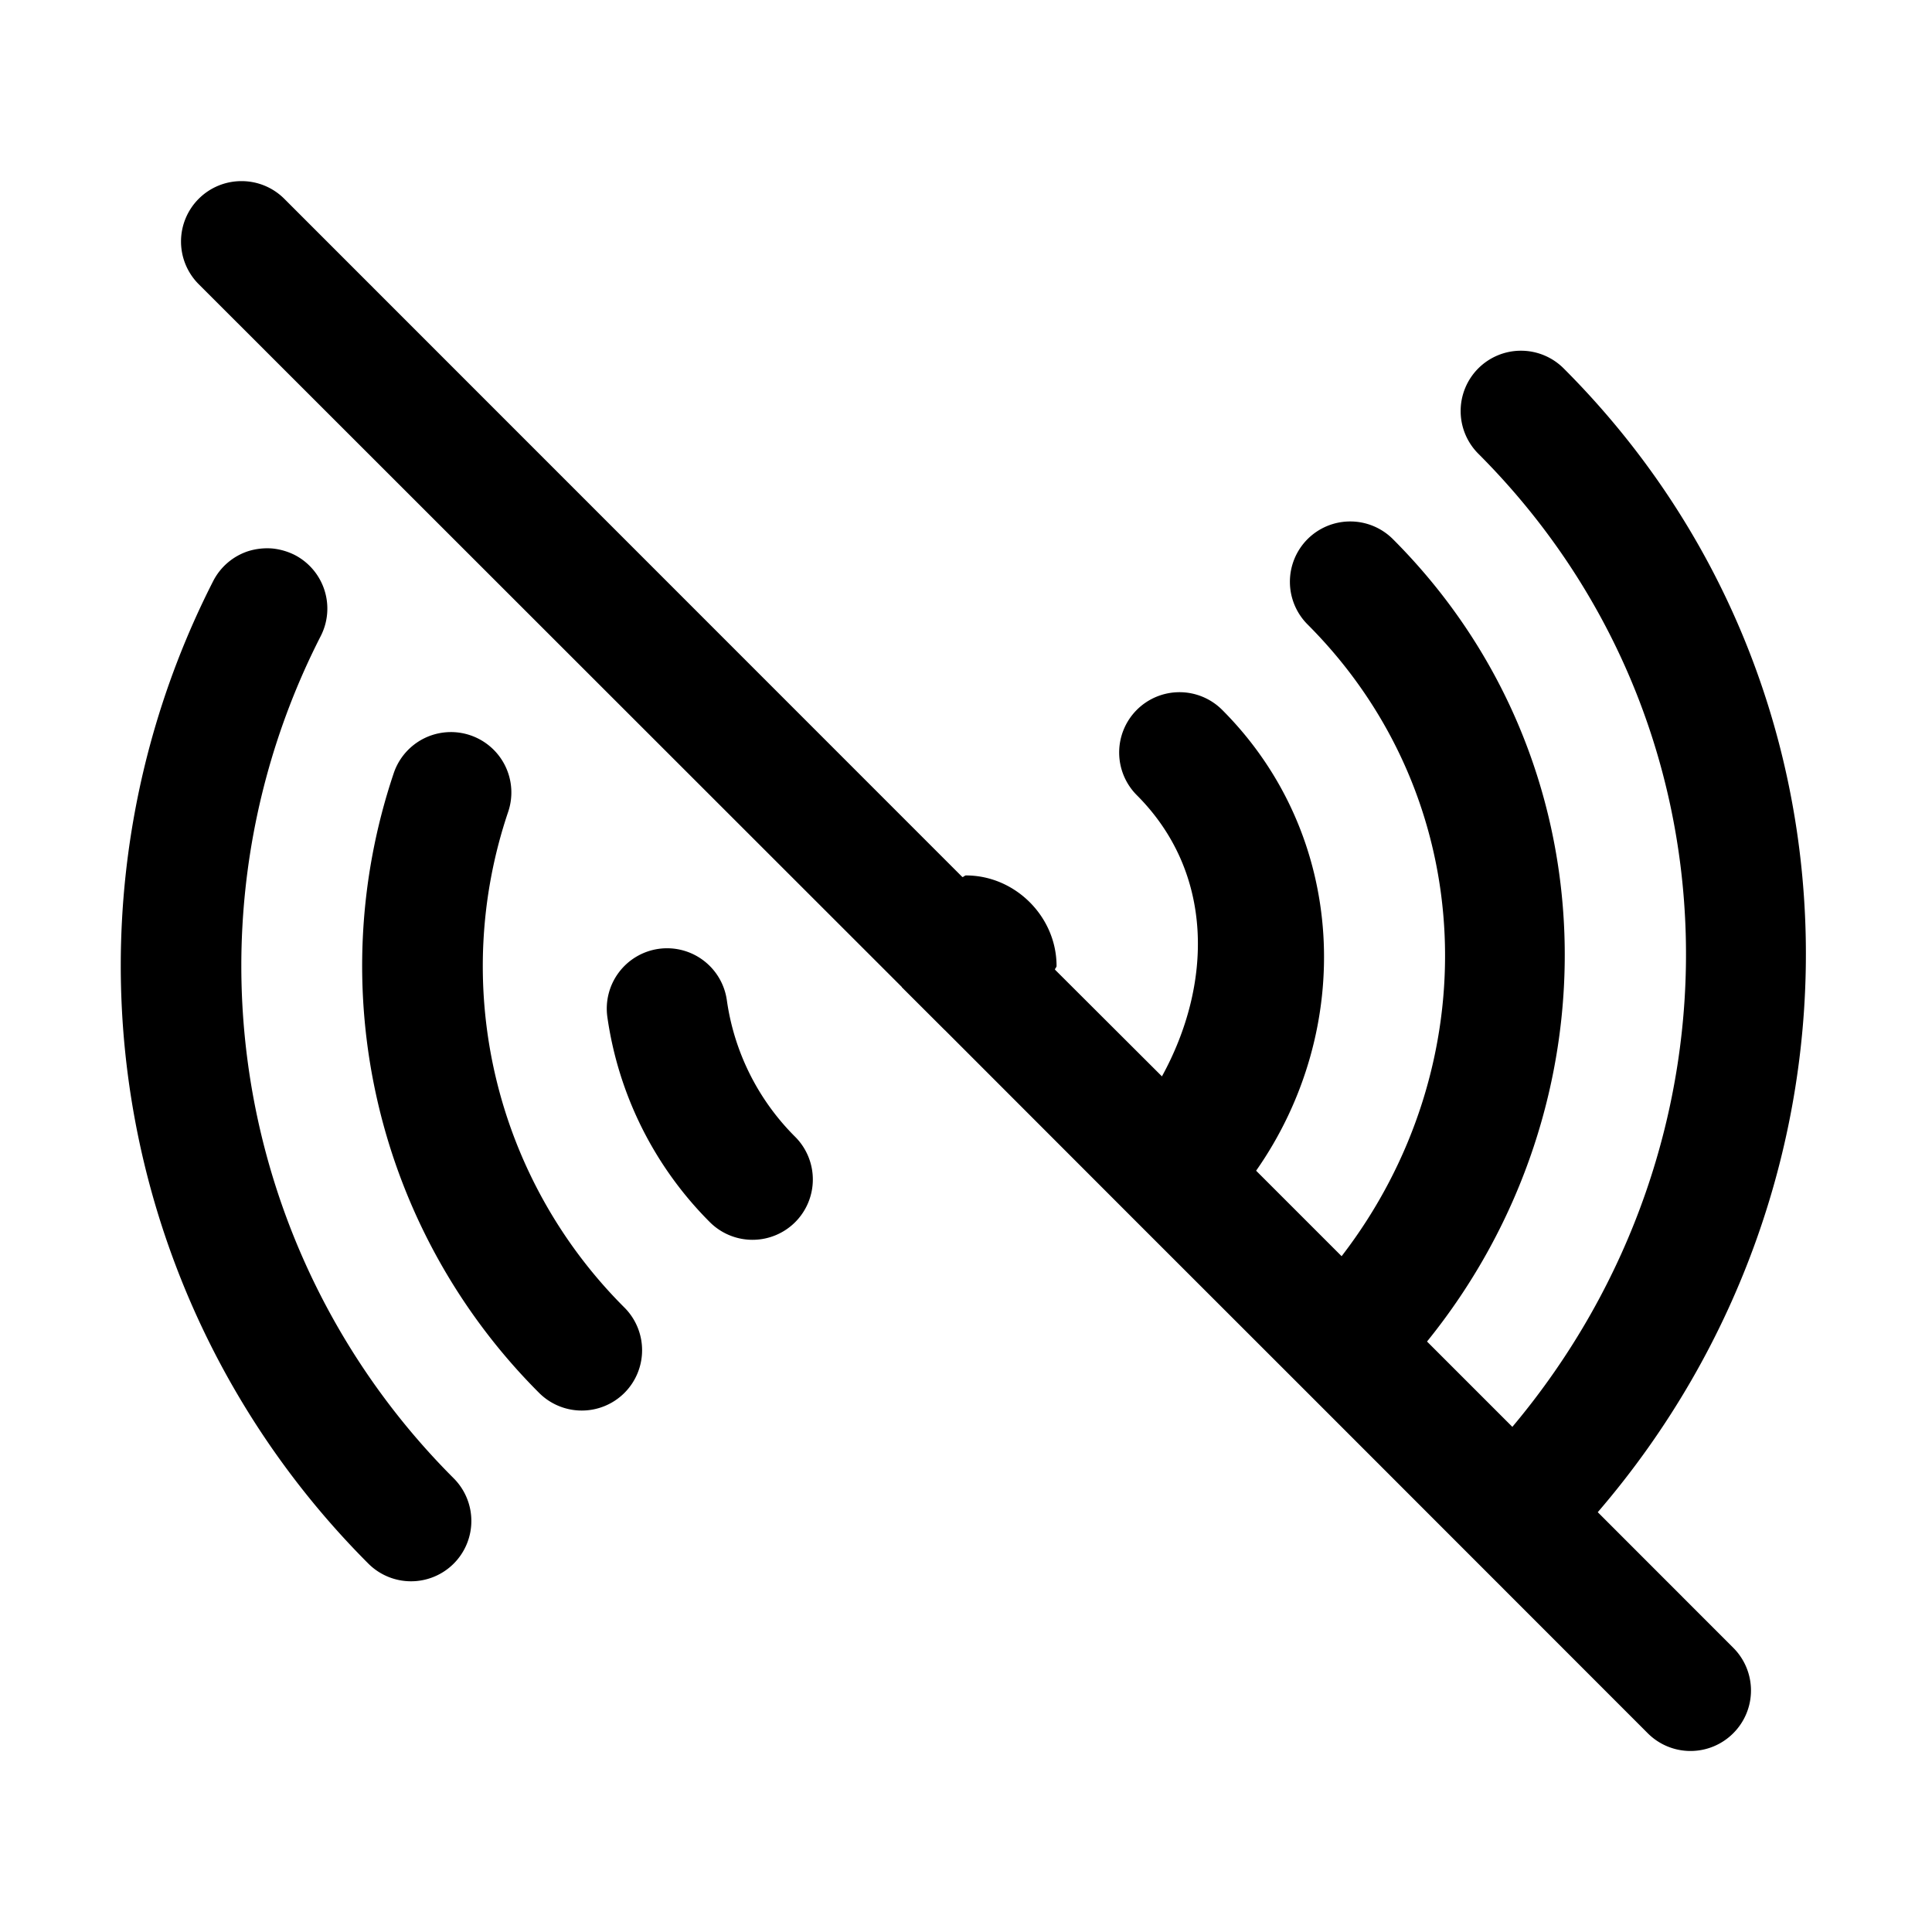 <svg xmlns="http://www.w3.org/2000/svg" width="24" height="24" viewBox="0 0 24 24"><path d="M3 2.25a.75.75 0 0 0-.531.219.75.75 0 0 0 0 1.062l8.734 8.73v.005h.002l.53.529.003.002 2.383 2.385 2.121 2.12 2.121 2.122 2.106 2.107a.75.75 0 0 0 1.062 0 .75.75 0 0 0 0-1.062l-1.683-1.684c3.546-4.12 3.482-10.303-.424-14.209a.75.75 0 0 0-1.06 0 .75.75 0 0 0 0 1.06c3.332 3.333 3.398 8.548.423 12.089l-1.06-1.06c2.382-2.943 2.31-7.233-.424-9.968a.75.75 0 0 0-1.06 0 .75.75 0 0 0 0 1.06c2.16 2.162 2.238 5.492.423 7.848l-1.062-1.062c1.227-1.753 1.14-4.162-.422-5.725a.75.75 0 0 0-1.06 0 .75.75 0 0 0 0 1.06c.969.97.938 2.354.312 3.493l-1.329-1.326c.001-.017.02-.028.02-.045 0-.612-.513-1.125-1.125-1.125-.017 0-.028.019-.045.02L3.531 2.469A.75.75 0 0 0 3 2.25zm.377 4.563a.8.8 0 0 0-.291.033.75.75 0 0 0-.438.373 10.51 10.51 0 0 0 1.928 12.205.75.75 0 0 0 1.06 0 .75.75 0 0 0 0-1.06A9 9 0 0 1 3.985 7.9a.75.75 0 0 0-.326-1.007.8.8 0 0 0-.281-.08zm2.076 2.296a.75.75 0 0 0-.562.496 7.5 7.5 0 0 0 1.806 7.698.75.75 0 0 0 1.06 0 .75.75 0 0 0 0-1.06 5.99 5.99 0 0 1-1.444-6.159.75.75 0 0 0-.473-.951.75.75 0 0 0-.387-.024zm2.729 2.678a.75.75 0 0 0-.637.848 4.5 4.5 0 0 0 1.273 2.547.75.75 0 0 0 1.06 0 .75.75 0 0 0 0-1.06 2.98 2.98 0 0 1-.849-1.698.75.75 0 0 0-.847-.637z"/></svg>